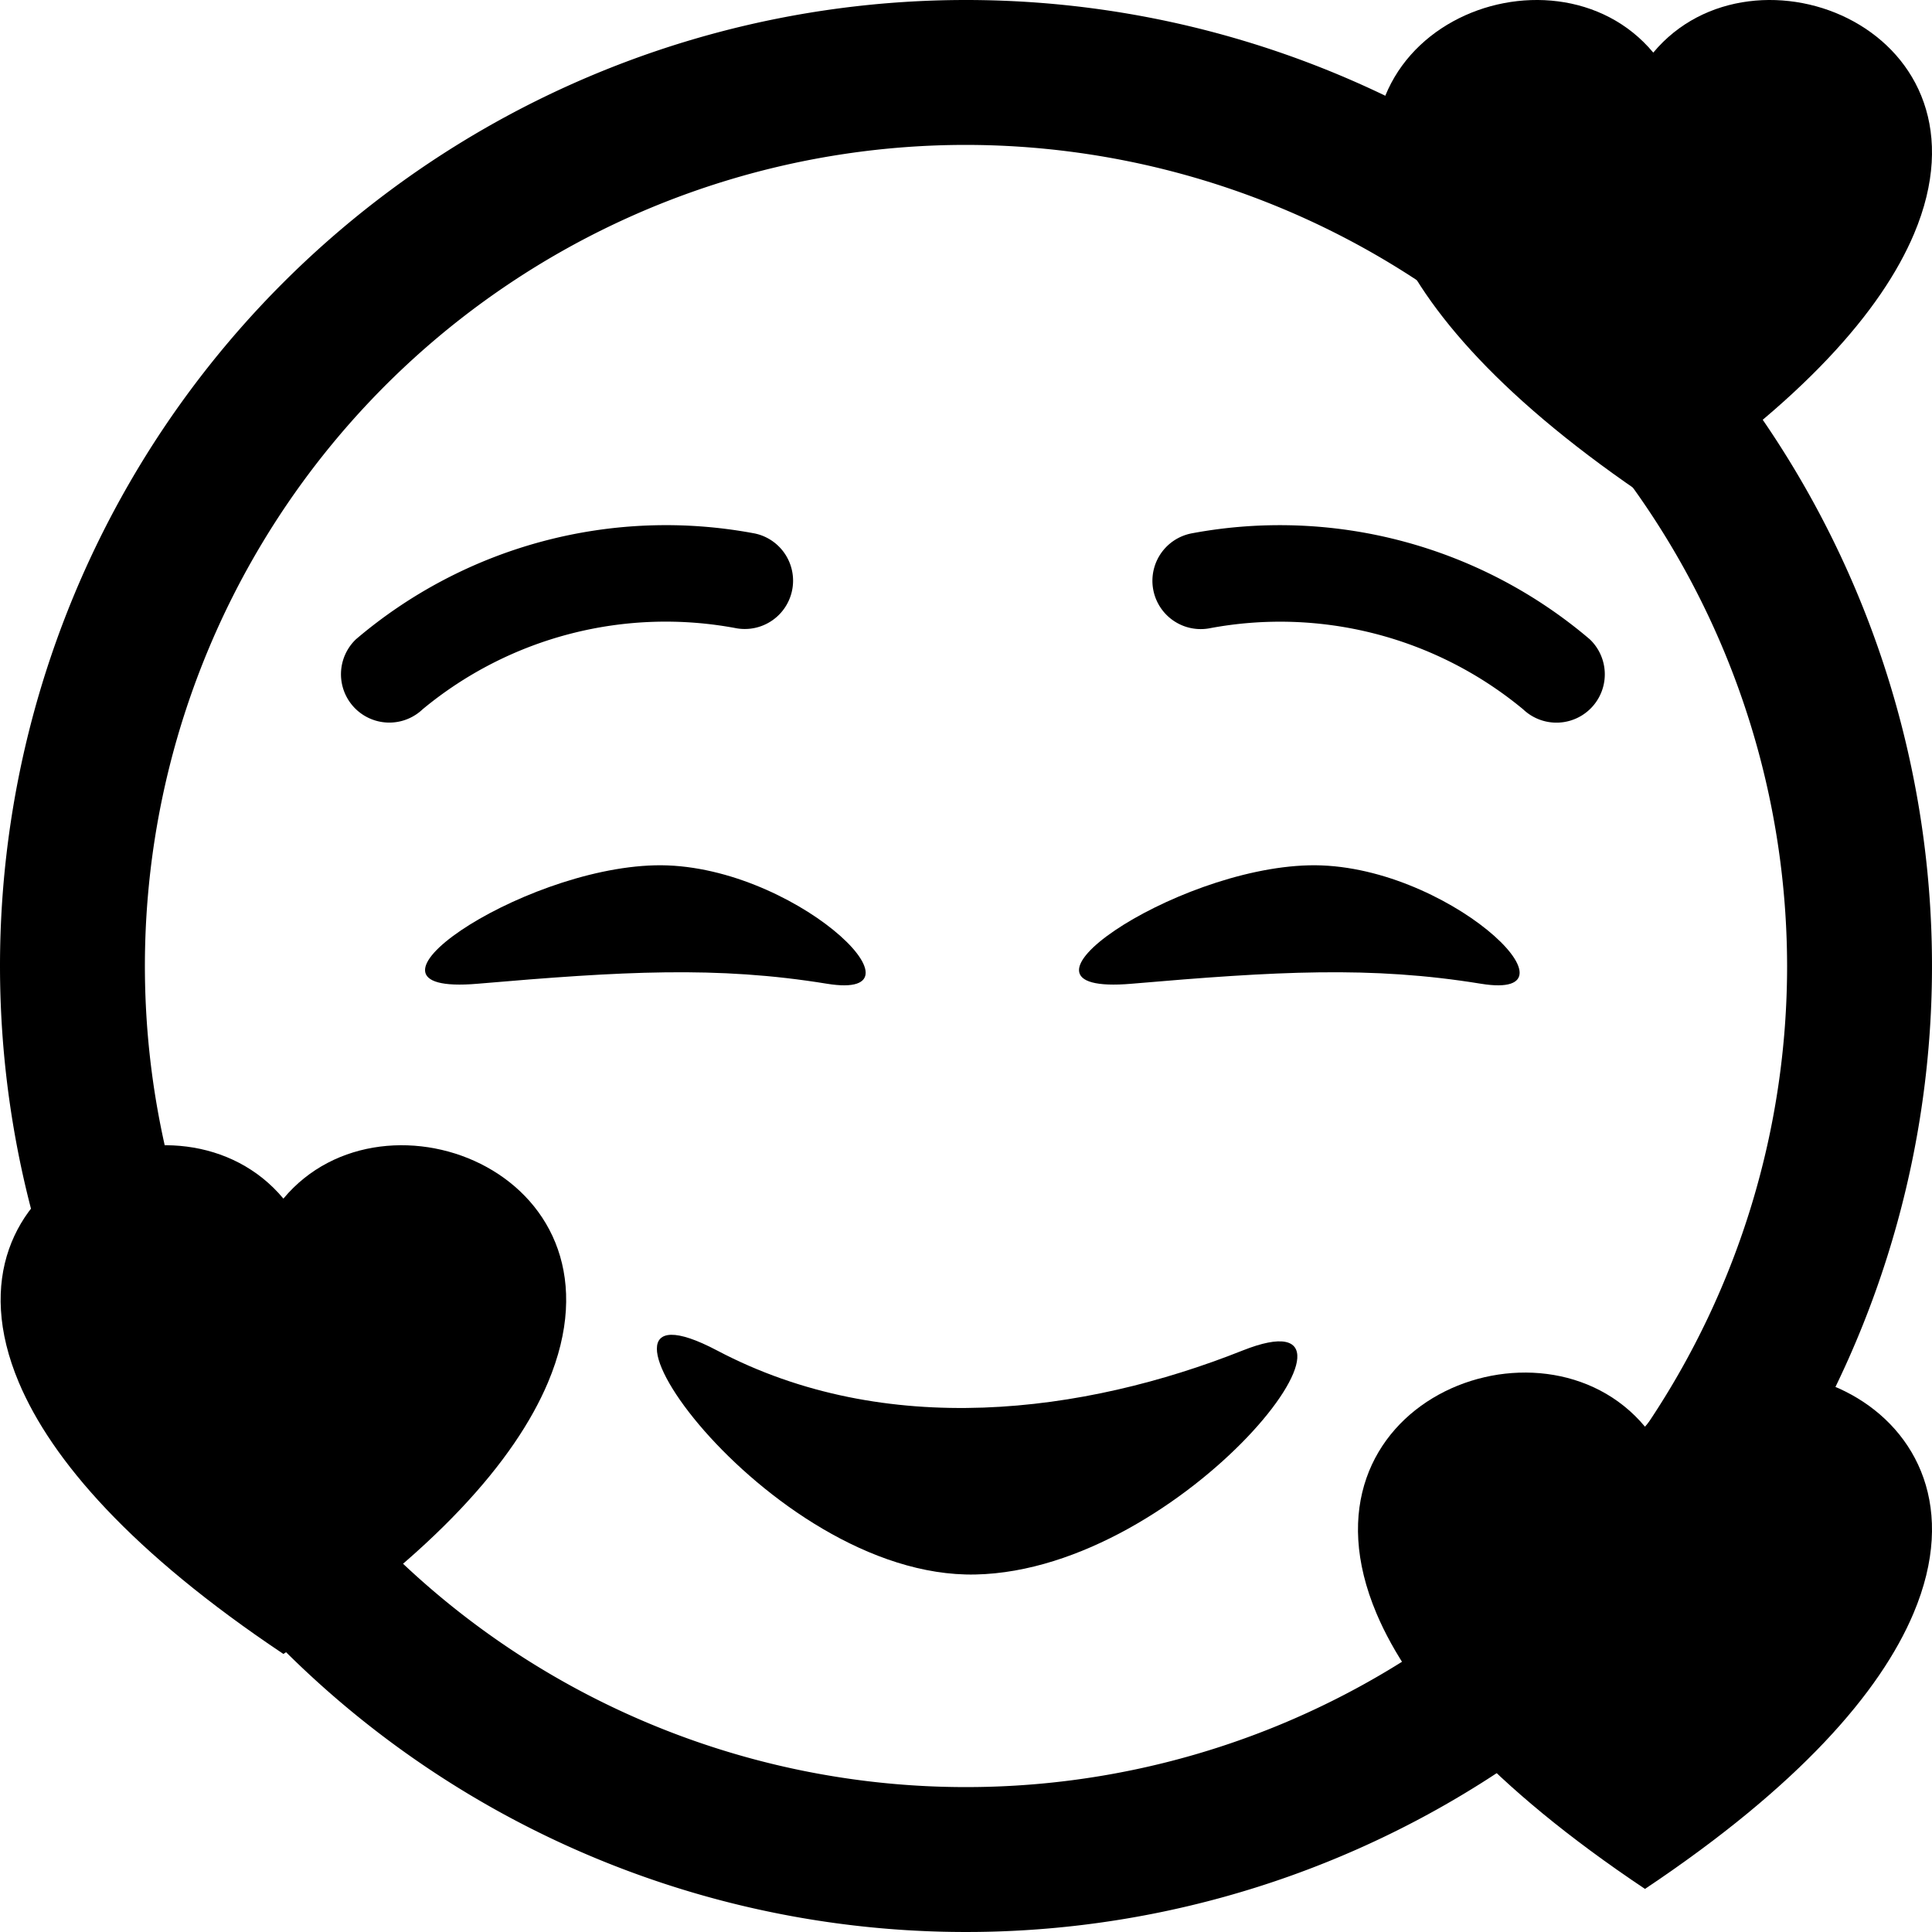 <svg xmlns="http://www.w3.org/2000/svg" xmlns:xlink="http://www.w3.org/1999/xlink" width="100" height="100" viewBox="0 0 100 100">
  <defs>
    <clipPath id="clip-Smiling-Face-with-Hearts">
      <rect width="100" height="100"/>
    </clipPath>
  </defs>
  <g id="Smiling-Face-with-Hearts" clip-path="url(#clip-Smiling-Face-with-Hearts)">
    <g id="Group_123" data-name="Group 123">
      <path id="Path_4" data-name="Path 4" d="M50,7.5A42.5,42.5,0,1,0,92.5,50,42.548,42.548,0,0,0,50,7.5M50,0A50,50,0,1,1,0,50,50,50,0,0,1,50,0Z"/>
      <g id="Group_122" data-name="Group 122">
        <g id="Group_117" data-name="Group 117">
          <g id="Group_116" data-name="Group 116" transform="translate(-0.349)">
            <path id="Path_15" data-name="Path 15" d="M18.517,15.292a2.52,2.52,0,0,1-.355-.025A24.75,24.75,0,0,1,.3,3.69,2.5,2.5,0,0,1,4.7,1.307a19.717,19.717,0,0,0,14.169,9.01,2.5,2.5,0,0,1-.349,4.975Z" transform="translate(84.061 36.506) rotate(162)"/>
            <path id="Path_15-2" data-name="Path 15" d="M18.517,0a2.52,2.52,0,0,0-.355.025A24.75,24.75,0,0,0,.3,11.6a2.5,2.5,0,0,0,4.4,2.383,19.716,19.716,0,0,1,14.169-9.01A2.5,2.5,0,0,0,18.517,0Z" transform="matrix(0.951, 0.309, -0.309, 0.951, 22.075, 21.962)"/>
          </g>
          <g id="Group_115" data-name="Group 115" transform="translate(-1.193)">
            <path id="Path_18" data-name="Path 18" d="M18.544,53.772c-5.693-.927-10.583-.645-18.08,0s2.122-5.958,9.18-6.129S24.237,54.7,18.544,53.772Z" transform="translate(59.301 -2.854)"/>
            <path id="Path_53" data-name="Path 53" d="M18.544,53.772c-5.693-.927-10.583-.645-18.08,0s2.122-5.958,9.18-6.129S24.237,54.7,18.544,53.772Z" transform="translate(25.452 -2.854)"/>
          </g>
        </g>
        <path id="Path_29" data-name="Path 29" d="M1.706,47.669c8.729,4.606,18.973,3.268,27.19,0S25.938,59.034,15.069,59.261-7.023,43.063,1.706,47.669Z" transform="translate(35.417 22.235)"/>
      </g>
      <g id="Group_121" data-name="Group 121">
        <path id="Path_54" data-name="Path 54" d="M14.855,26.725C6.868,21.389,2.679,16.535.96,12.472-3.642,1.584,9.5-3.623,14.855,2.8c5.351-6.427,18.5-1.22,13.895,9.668C27.032,16.535,22.843,21.389,14.855,26.725Z" transform="translate(70.289 71.045)"/>
        <path id="Path_55" data-name="Path 55" d="M14.637,26.332c-7.87-5.258-12-10.041-13.69-14.044C-3.588,1.56,9.364-3.57,14.637,2.763c5.272-6.333,18.225-1.2,13.69,9.525C26.634,16.291,22.507,21.074,14.637,26.332Z" transform="translate(0.032 59.277)"/>
        <path id="Path_56" data-name="Path 56" d="M14.427,25.955C6.67,20.773,2.6,16.058.933,12.112-3.537,1.538,9.23-3.519,14.427,2.723c5.2-6.242,17.964-1.185,13.494,9.389C26.253,16.058,22.185,20.773,14.427,25.955Z" transform="translate(71.146 0)"/>
      </g>
    </g>
  </g>
</svg>
